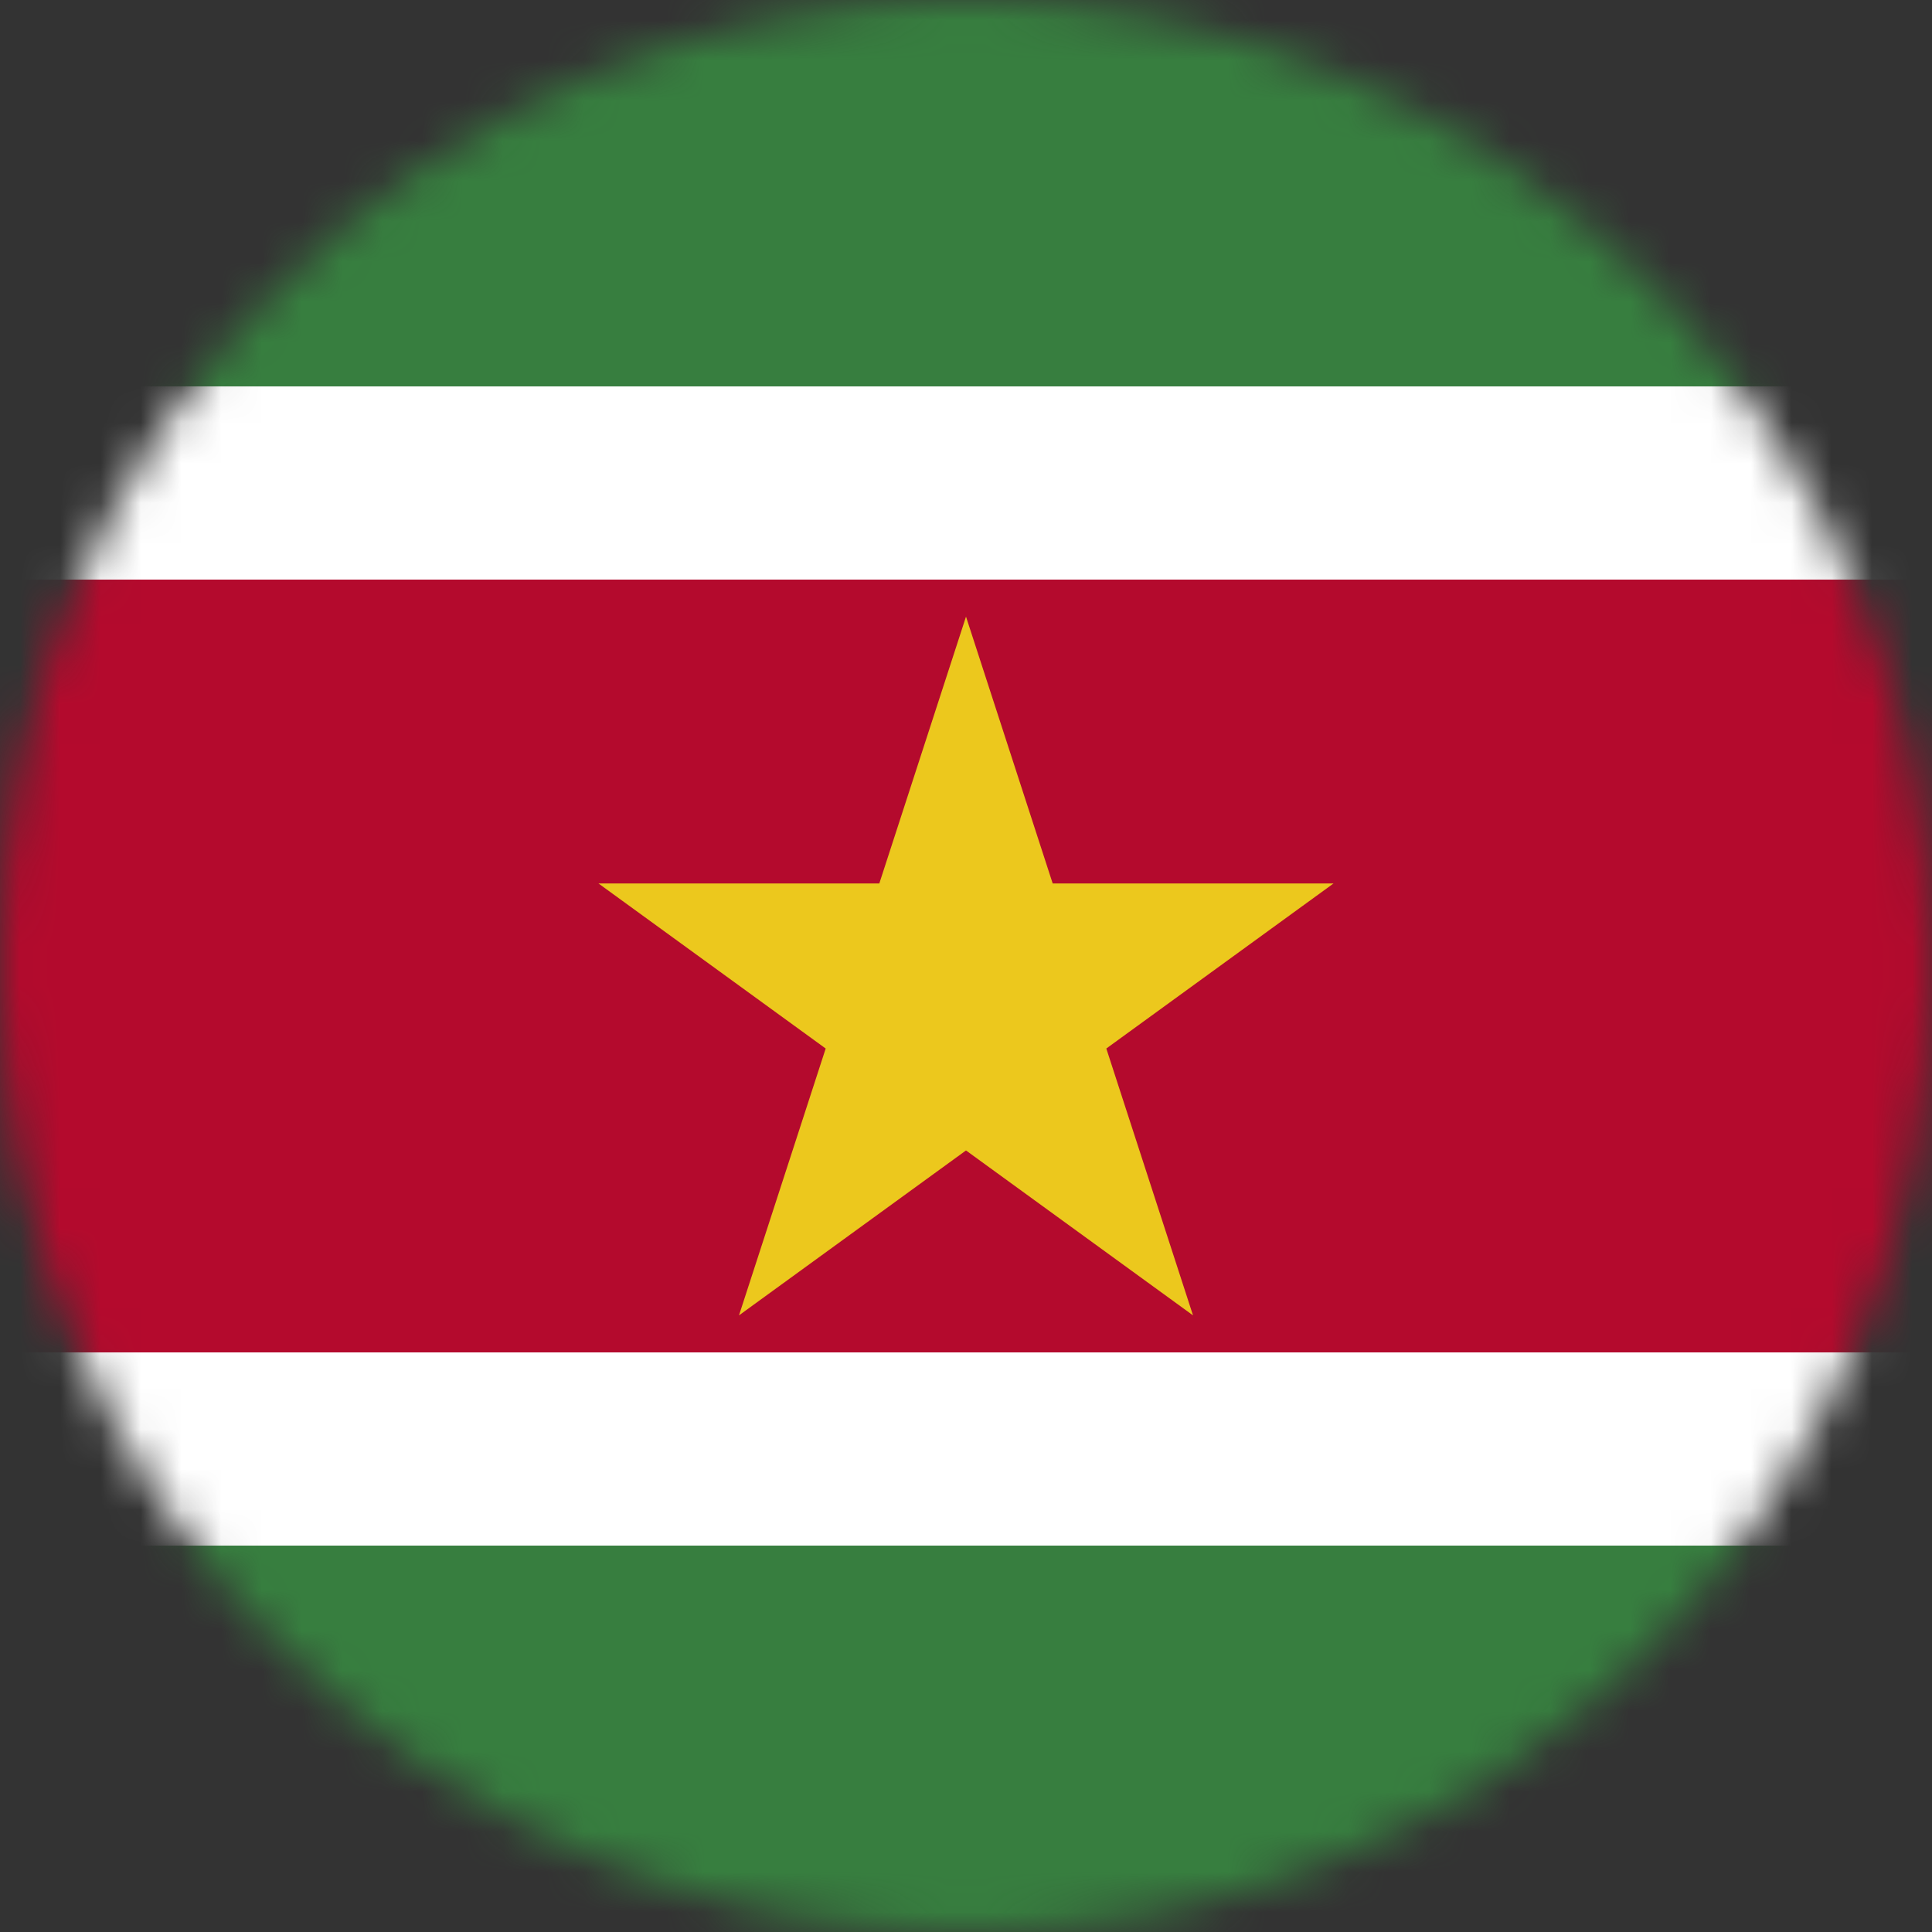 <svg width="48" height="48" viewBox="0 0 48 48" fill="none" xmlns="http://www.w3.org/2000/svg">
<rect x="0" y="0" width="48" height="48" fill="#333333" stroke="none"/>
<g clip-path="url(#clip0_154_54498)">
<mask id="mask0_154_54498" style="mask-type:alpha" maskUnits="userSpaceOnUse" x="0" y="0" width="48" height="48">
<circle cx="24" cy="24" r="24" fill="#D9D9D9"/>
</mask>
<g mask="url(#mask0_154_54498)">
<g clip-path="url(#clip1_154_54498)">
<path d="M-7.99 0H56.01V48H-7.99V0Z" fill="#377E3F"/>
<path d="M-7.99 9.6H56.01V38.4H-7.99V9.6Z" fill="white"/>
<path d="M-7.99 14.4H56.01V33.6H-7.99V14.4Z" fill="#B40A2D"/>
<path d="M24 15.32L29.64 32.68L14.87 21.95H33.13L18.36 32.68L24 15.32Z" fill="#ECC81D"/>
</g>
</g>
</g>
<defs>
<clipPath id="clip0_154_54498">
<rect width="48" height="48" fill="white"/>
</clipPath>
<clipPath id="clip1_154_54498">
<rect width="64" height="48" fill="white" transform="translate(-8)"/>
</clipPath>
</defs>
</svg>
